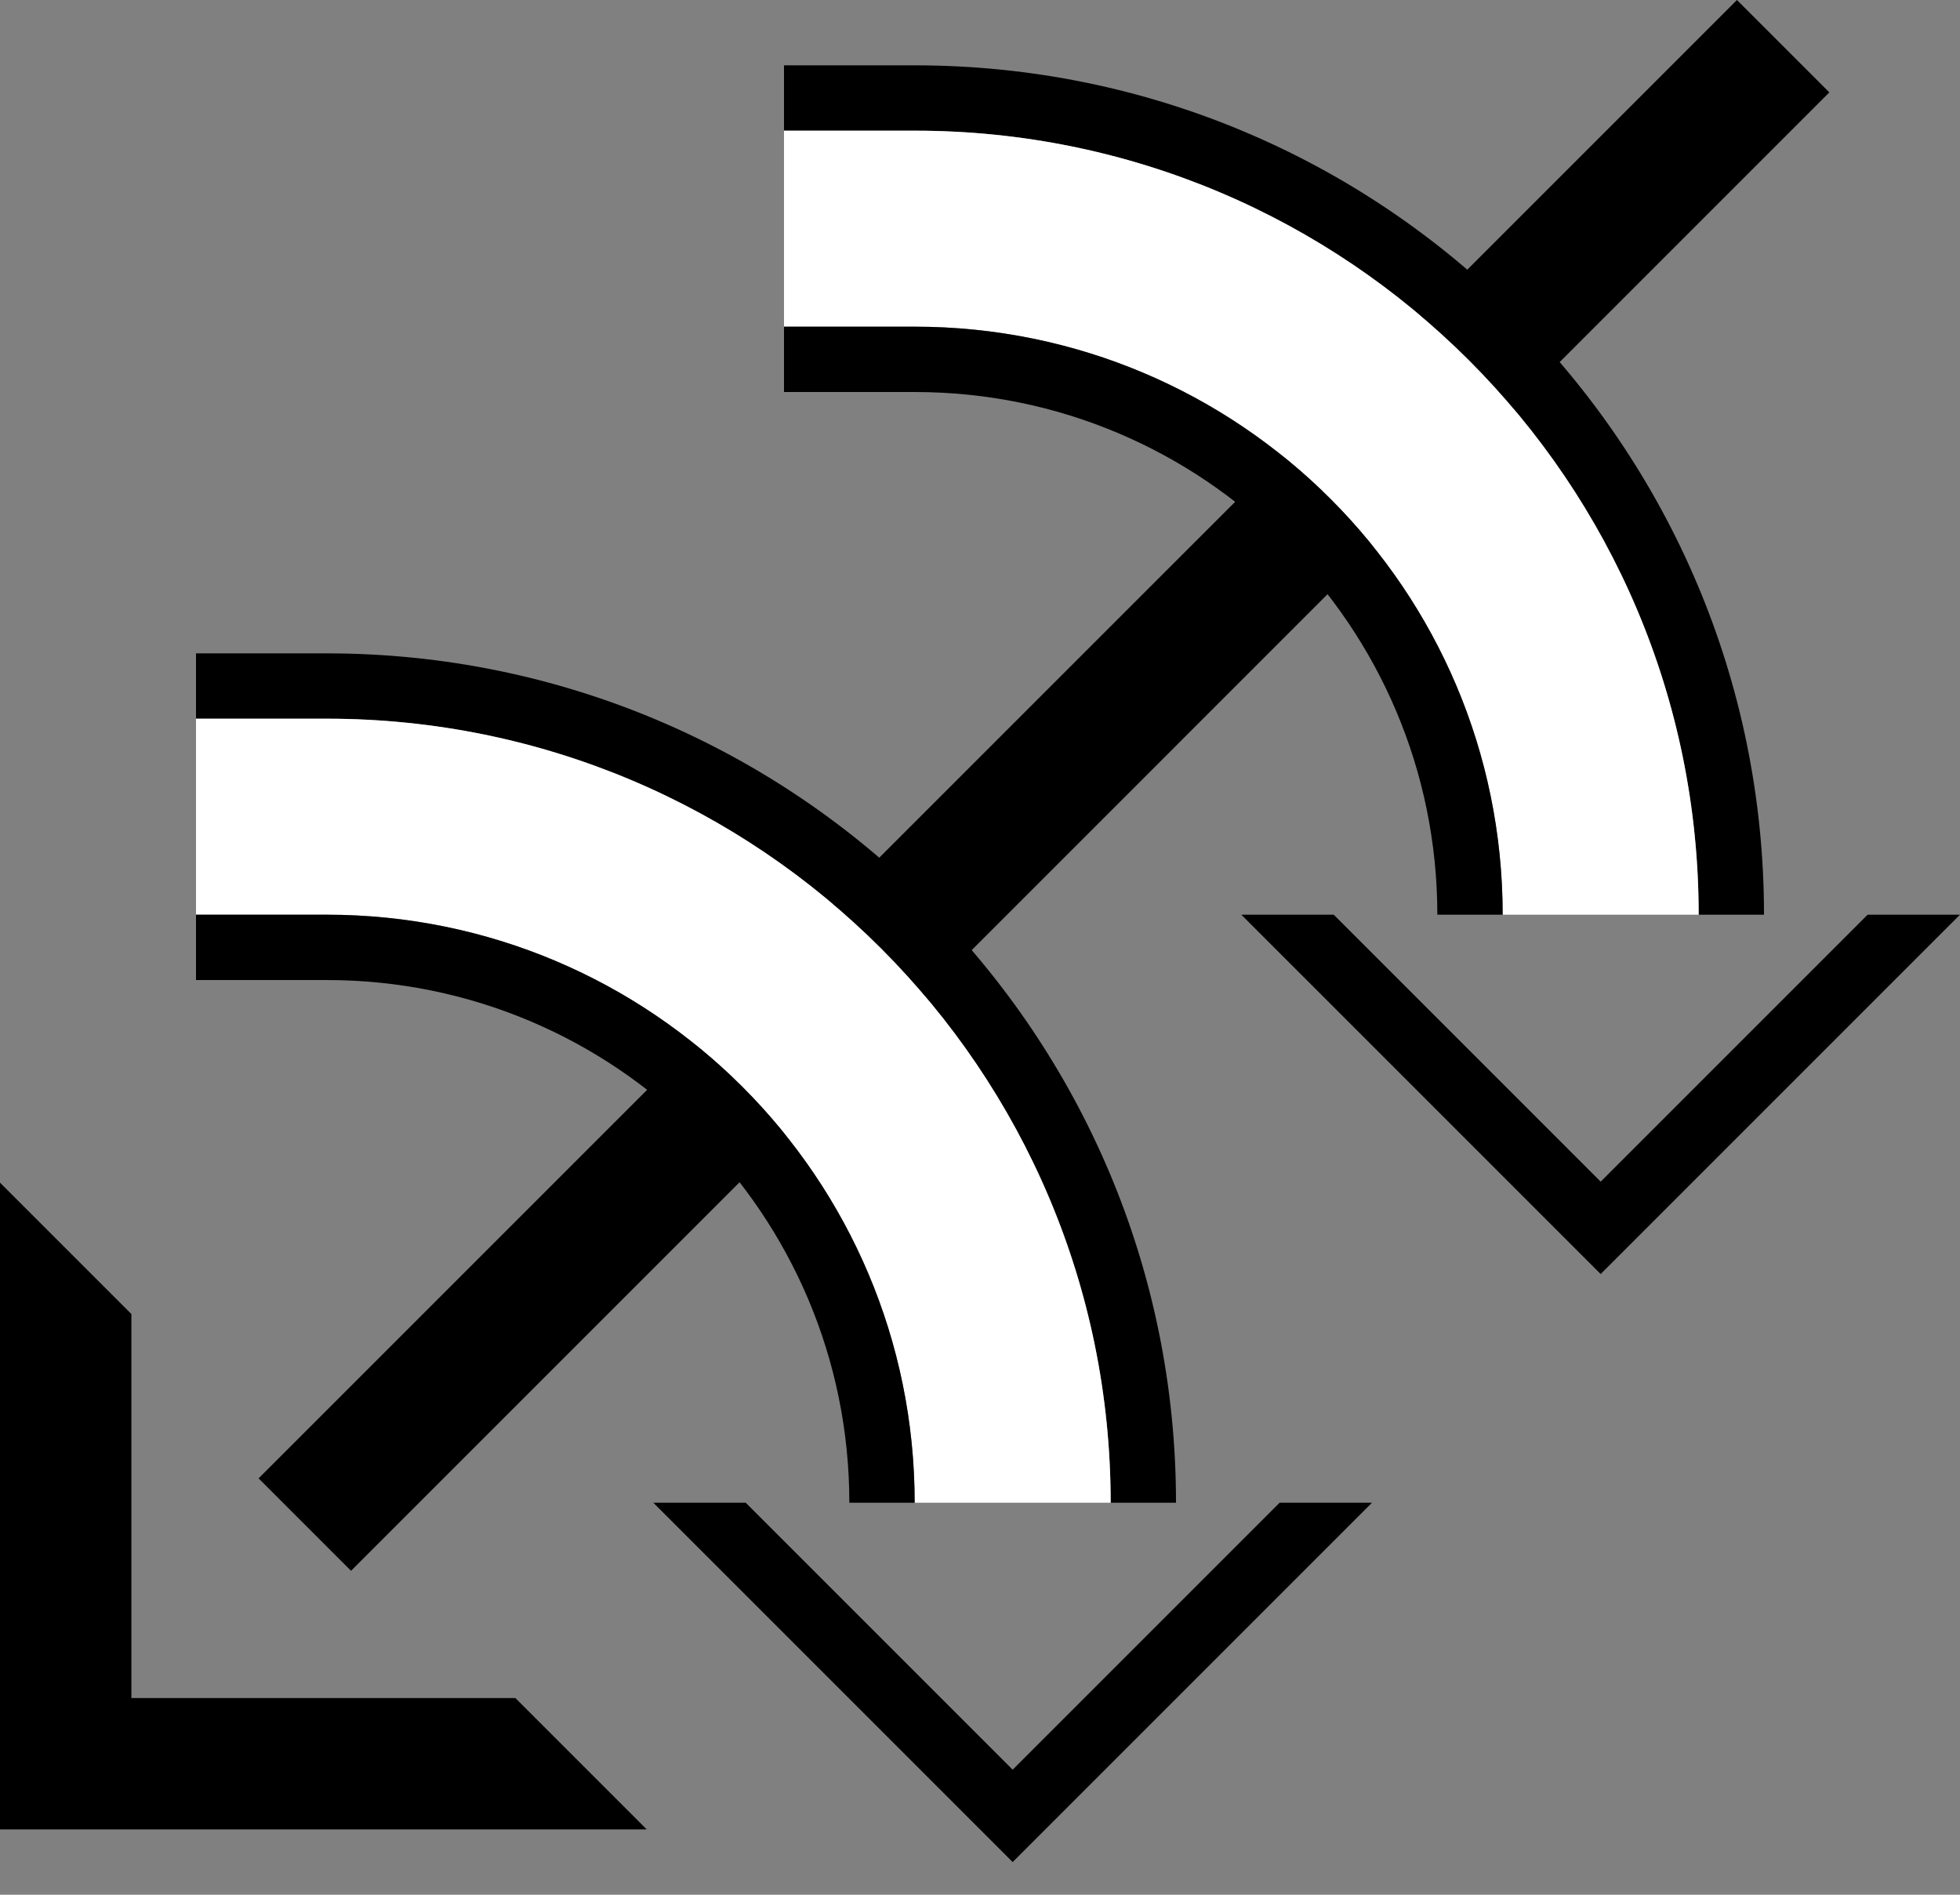 <?xml version="1.0" encoding="UTF-8" standalone="no"?>
<svg
   xmlns:dc="http://purl.org/dc/elements/1.1/"
   xmlns:cc="http://creativecommons.org/ns#"
   xmlns:rdf="http://www.w3.org/1999/02/22-rdf-syntax-ns#"
   xmlns:svg="http://www.w3.org/2000/svg"
   xmlns="http://www.w3.org/2000/svg"
   xmlns:sodipodi="http://sodipodi.sourceforge.net/DTD/sodipodi-0.dtd"
   xmlns:inkscape="http://www.inkscape.org/namespaces/inkscape"
   version="1.0"
   width="30"
   height="29"
   id="svg2"
   inkscape:version="0.47 r22583"
   sodipodi:docname="02-05-017-01-06-12.svg">
  <rect width="100%" height="100%" fill="#808080" stroke="none"/>
  <defs
     id="defs16">
    <inkscape:perspective
       sodipodi:type="inkscape:persp3d"
       inkscape:vp_x="0 : 23 : 1"
       inkscape:vp_y="0 : 1000 : 0"
       inkscape:vp_z="36 : 23 : 1"
       inkscape:persp3d-origin="18 : 15.333333 : 1"
       id="perspective18" />
  </defs>
  <sodipodi:namedview
     pagecolor="#ffffff"
     bordercolor="#666666"
     borderopacity="1"
     objecttolerance="10"
     gridtolerance="10"
     guidetolerance="10"
     inkscape:pageopacity="0"
     inkscape:pageshadow="2"
     inkscape:window-width="964"
     inkscape:window-height="721"
     id="namedview14"
     showgrid="true"
     inkscape:zoom="16.310345"
     inkscape:cx="15"
     inkscape:cy="14.5"
     inkscape:window-x="365"
     inkscape:window-y="0"
     inkscape:window-maximized="0"
     inkscape:current-layer="svg2"
     showborder="true">
    <inkscape:grid
       type="xygrid"
       id="grid2824"
       empspacing="5"
       visible="true"
       enabled="true"
       snapvisiblegridlinesonly="true" />
  </sodipodi:namedview>
  <path
     style="fill:#000000;fill-opacity:1;stroke:none"
     d="M 9.899,28 0,28 l 0,-9.899 2.011,2.011 0,5.878 5.878,0 L 9.899,28 z"
     id="path2966" />
  <path
     style="fill:#000000;fill-opacity:1;stroke:none"
     d="M 21,23 15.5,28.5 10,23 11.414,23 15.5,27.086 19.586,23 21,23 z"
     id="path3018" />
  <path
     style="fill:#000000;fill-opacity:1;stroke:none"
     d="m 5,10 c 7.18,0 13,5.82 13,13 l -1,0 C 17,16.373 11.627,11 5,11 l -2,-1e-6 L 3,10 l 2,10e-7 z"
     id="path3020" />
  <path
     style="fill:#000000;fill-opacity:1;stroke:none"
     d="M 5.373,24.042 28,1.414 26.586,0 3.958,22.627 5.373,24.042 z"
     id="path2833" />
  <path
     style="fill:#ffffff;fill-opacity:1;stroke:none"
     d="m 5,11 c 6.627,-1e-6 12,5.373 12,12 l -3,-1e-6 C 14,18.029 9.971,14 5,14 L 3,14 l 0,-3 2,1e-6 z"
     id="path3025" />
  <path
     style="fill:#000000;fill-opacity:1;stroke:none"
     d="m 5,14 c 4.971,0 9,4.029 9,9 l -1,1e-6 c 0,-4.418 -3.582,-8 -8,-8 l -2,0 L 3,14 5,14 z"
     id="path3069" />
  <path
     id="path2882"
     d="M 30,14 24.5,19.5 19,14 20.414,14 24.5,18.086 28.586,14 30,14 z"
     style="fill:#000000;fill-opacity:1;stroke:none" />
  <path
     id="path2884"
     d="m 14,1 c 7.18,0 13,5.82 13,13 l -1,0 C 26,7.373 20.627,2 14,2 L 12,2 l 0,-1 2,10e-7 z"
     style="fill:#000000;fill-opacity:1;stroke:none" />
  <path
     id="path2886"
     d="m 14,2 c 6.627,-1e-6 12,5.373 12,12 l -3,-10e-7 C 23,9.029 18.971,5 14,5 L 12,5 l 0,-3 2,1e-6 z"
     style="fill:#ffffff;fill-opacity:1;stroke:none" />
  <path
     id="path2888"
     d="m 14,5 c 4.971,0 9,4.029 9,9 L 22,14 C 22,9.582 18.418,6 14,6 L 12,6 12,5 14,5 z"
     style="fill:#000000;fill-opacity:1;stroke:none" />
</svg>
